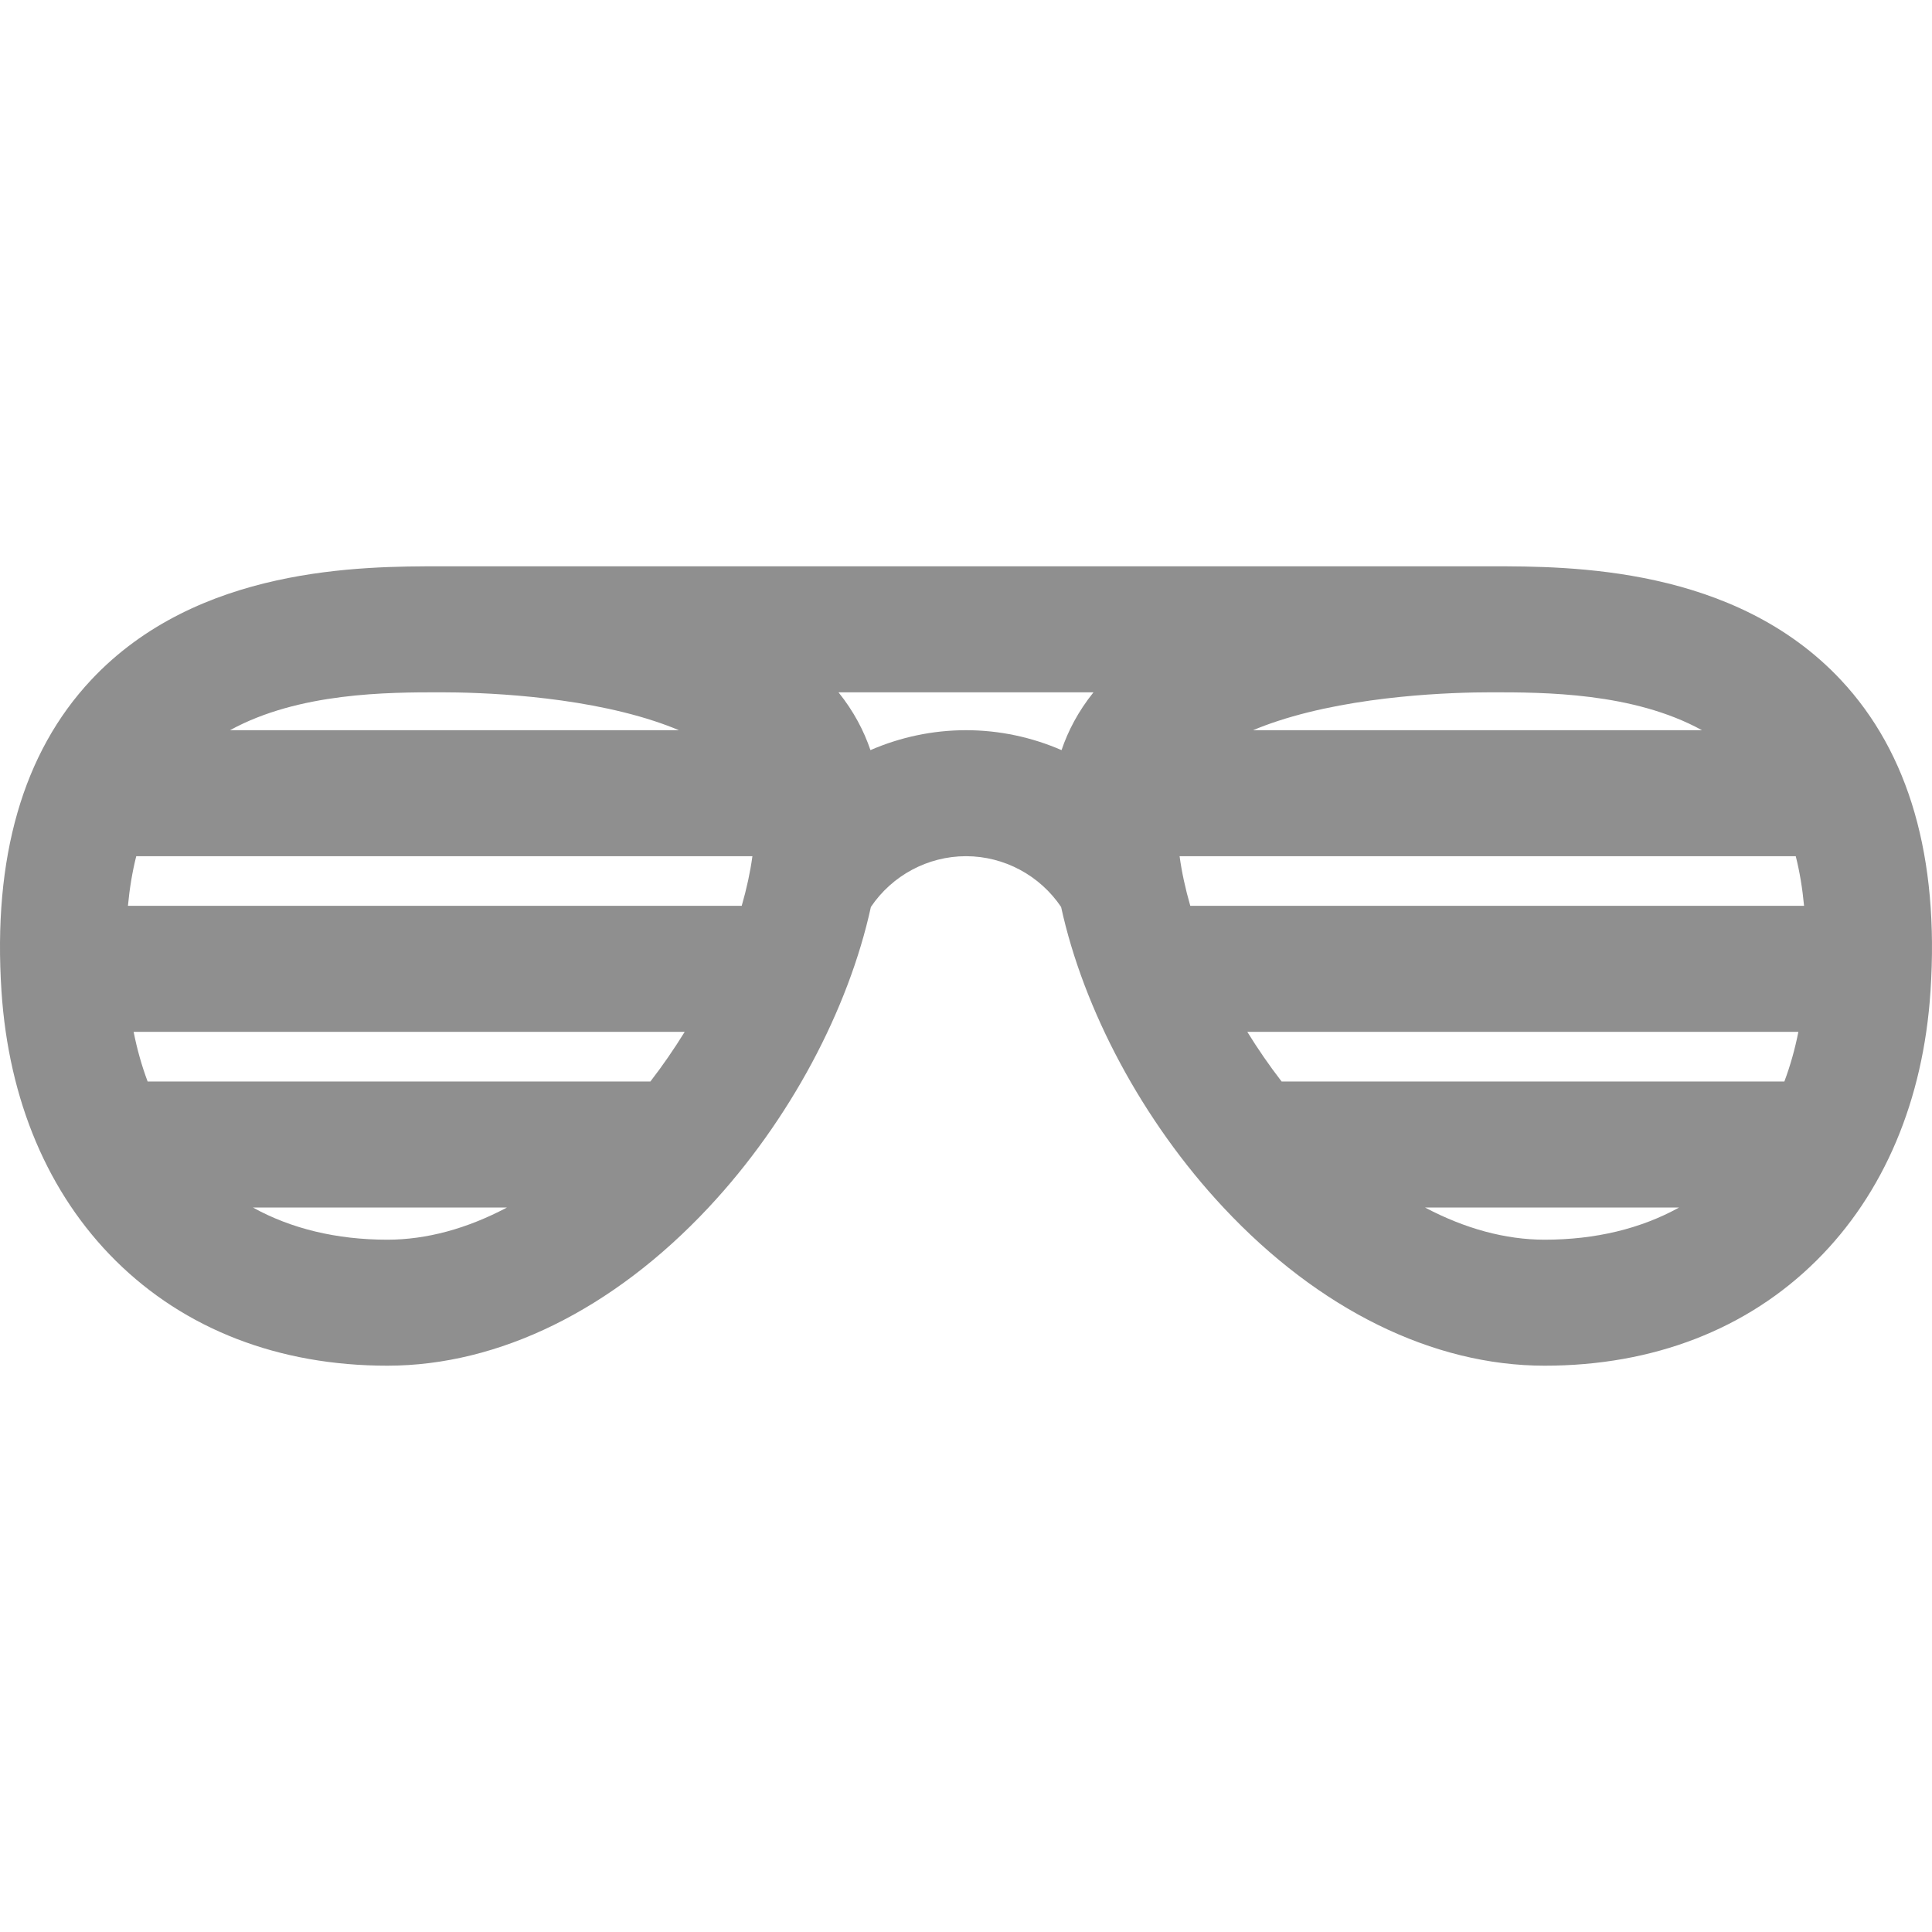 <!DOCTYPE svg PUBLIC "-//W3C//DTD SVG 1.1//EN" "http://www.w3.org/Graphics/SVG/1.1/DTD/svg11.dtd">
<!-- Uploaded to: SVG Repo, www.svgrepo.com, Transformed by: SVG Repo Mixer Tools -->
<svg fill="#8f8f8f" height="800px" width="800px" version="1.1" id="Layer_1" xmlns="http://www.w3.org/2000/svg" xmlns:xlink="http://www.w3.org/1999/xlink" viewBox="0 0 512 512" xml:space="preserve">
<g id="SVGRepo_bgCarrier" stroke-width="0"/>
<g id="SVGRepo_tracerCarrier" stroke-linecap="round" stroke-linejoin="round"/>
<g id="SVGRepo_iconCarrier"> <g> <g> <path d="M487.864,180.209c-28.219-30.133-71.755-30.133-92.68-30.133H116.816c-0.001,0-0.001,0-0.001,0 c-20.923,0-64.46,0-92.679,30.133c-18.082,19.308-26.07,47.058-23.743,82.479c1.902,28.962,12.356,53.644,30.231,71.38 c18.364,18.223,43.271,27.854,72.03,27.854c29.599,0,59.82-14.878,85.095-41.892c21.551-23.035,37.115-52.501,43.045-79.678 c5.621-8.347,15.083-13.451,25.204-13.451s19.583,5.104,25.205,13.451c5.93,27.179,21.494,56.646,43.046,79.68 c25.274,27.014,55.494,41.891,85.093,41.891c28.759,0,53.667-9.632,72.031-27.854c17.875-17.737,28.327-42.42,30.231-71.38 C513.933,227.267,505.945,199.518,487.864,180.209z M338.645,191.072c20.967-6.863,46.523-7.603,56.541-7.603 c13.98,0,37.592,0.011,55.859,10.041H332.069C334.112,192.657,336.294,191.841,338.645,191.072z M116.816,183.468 c10.015,0,35.571,0.741,56.538,7.603c2.352,0.77,4.534,1.585,6.577,2.438H60.954C79.222,183.48,102.834,183.468,116.816,183.468z M102.655,328.532c-13.456,0-25.523-2.92-35.638-8.532h67.345C123.809,325.59,113.06,328.532,102.655,328.532z M172.361,286.609 H39.123c-1.554-4.143-2.794-8.537-3.711-13.157h146.037C178.671,277.956,175.631,282.366,172.361,286.609z M196.56,240.059H33.903 c0.443-4.682,1.169-9.079,2.206-13.159h163.29C198.819,231.146,197.861,235.556,196.56,240.059z M281.319,198.79 c-7.879-3.422-16.478-5.28-25.32-5.28s-17.44,1.858-25.321,5.28c-1.717-5.064-4.408-10.272-8.47-15.321h67.581 C285.728,188.517,283.037,193.725,281.319,198.79z M409.343,328.532c-10.404,0-21.151-2.941-31.707-8.532h67.345 C434.866,325.612,422.8,328.532,409.343,328.532z M472.876,286.609H339.639c-3.27-4.244-6.311-8.653-9.088-13.157h146.037 C475.67,278.071,474.431,282.467,472.876,286.609z M315.439,240.059c-1.301-4.503-2.257-8.913-2.838-13.159h163.29 c1.037,4.079,1.763,8.477,2.206,13.159H315.439z"/> </g> </g> </g>
</svg>